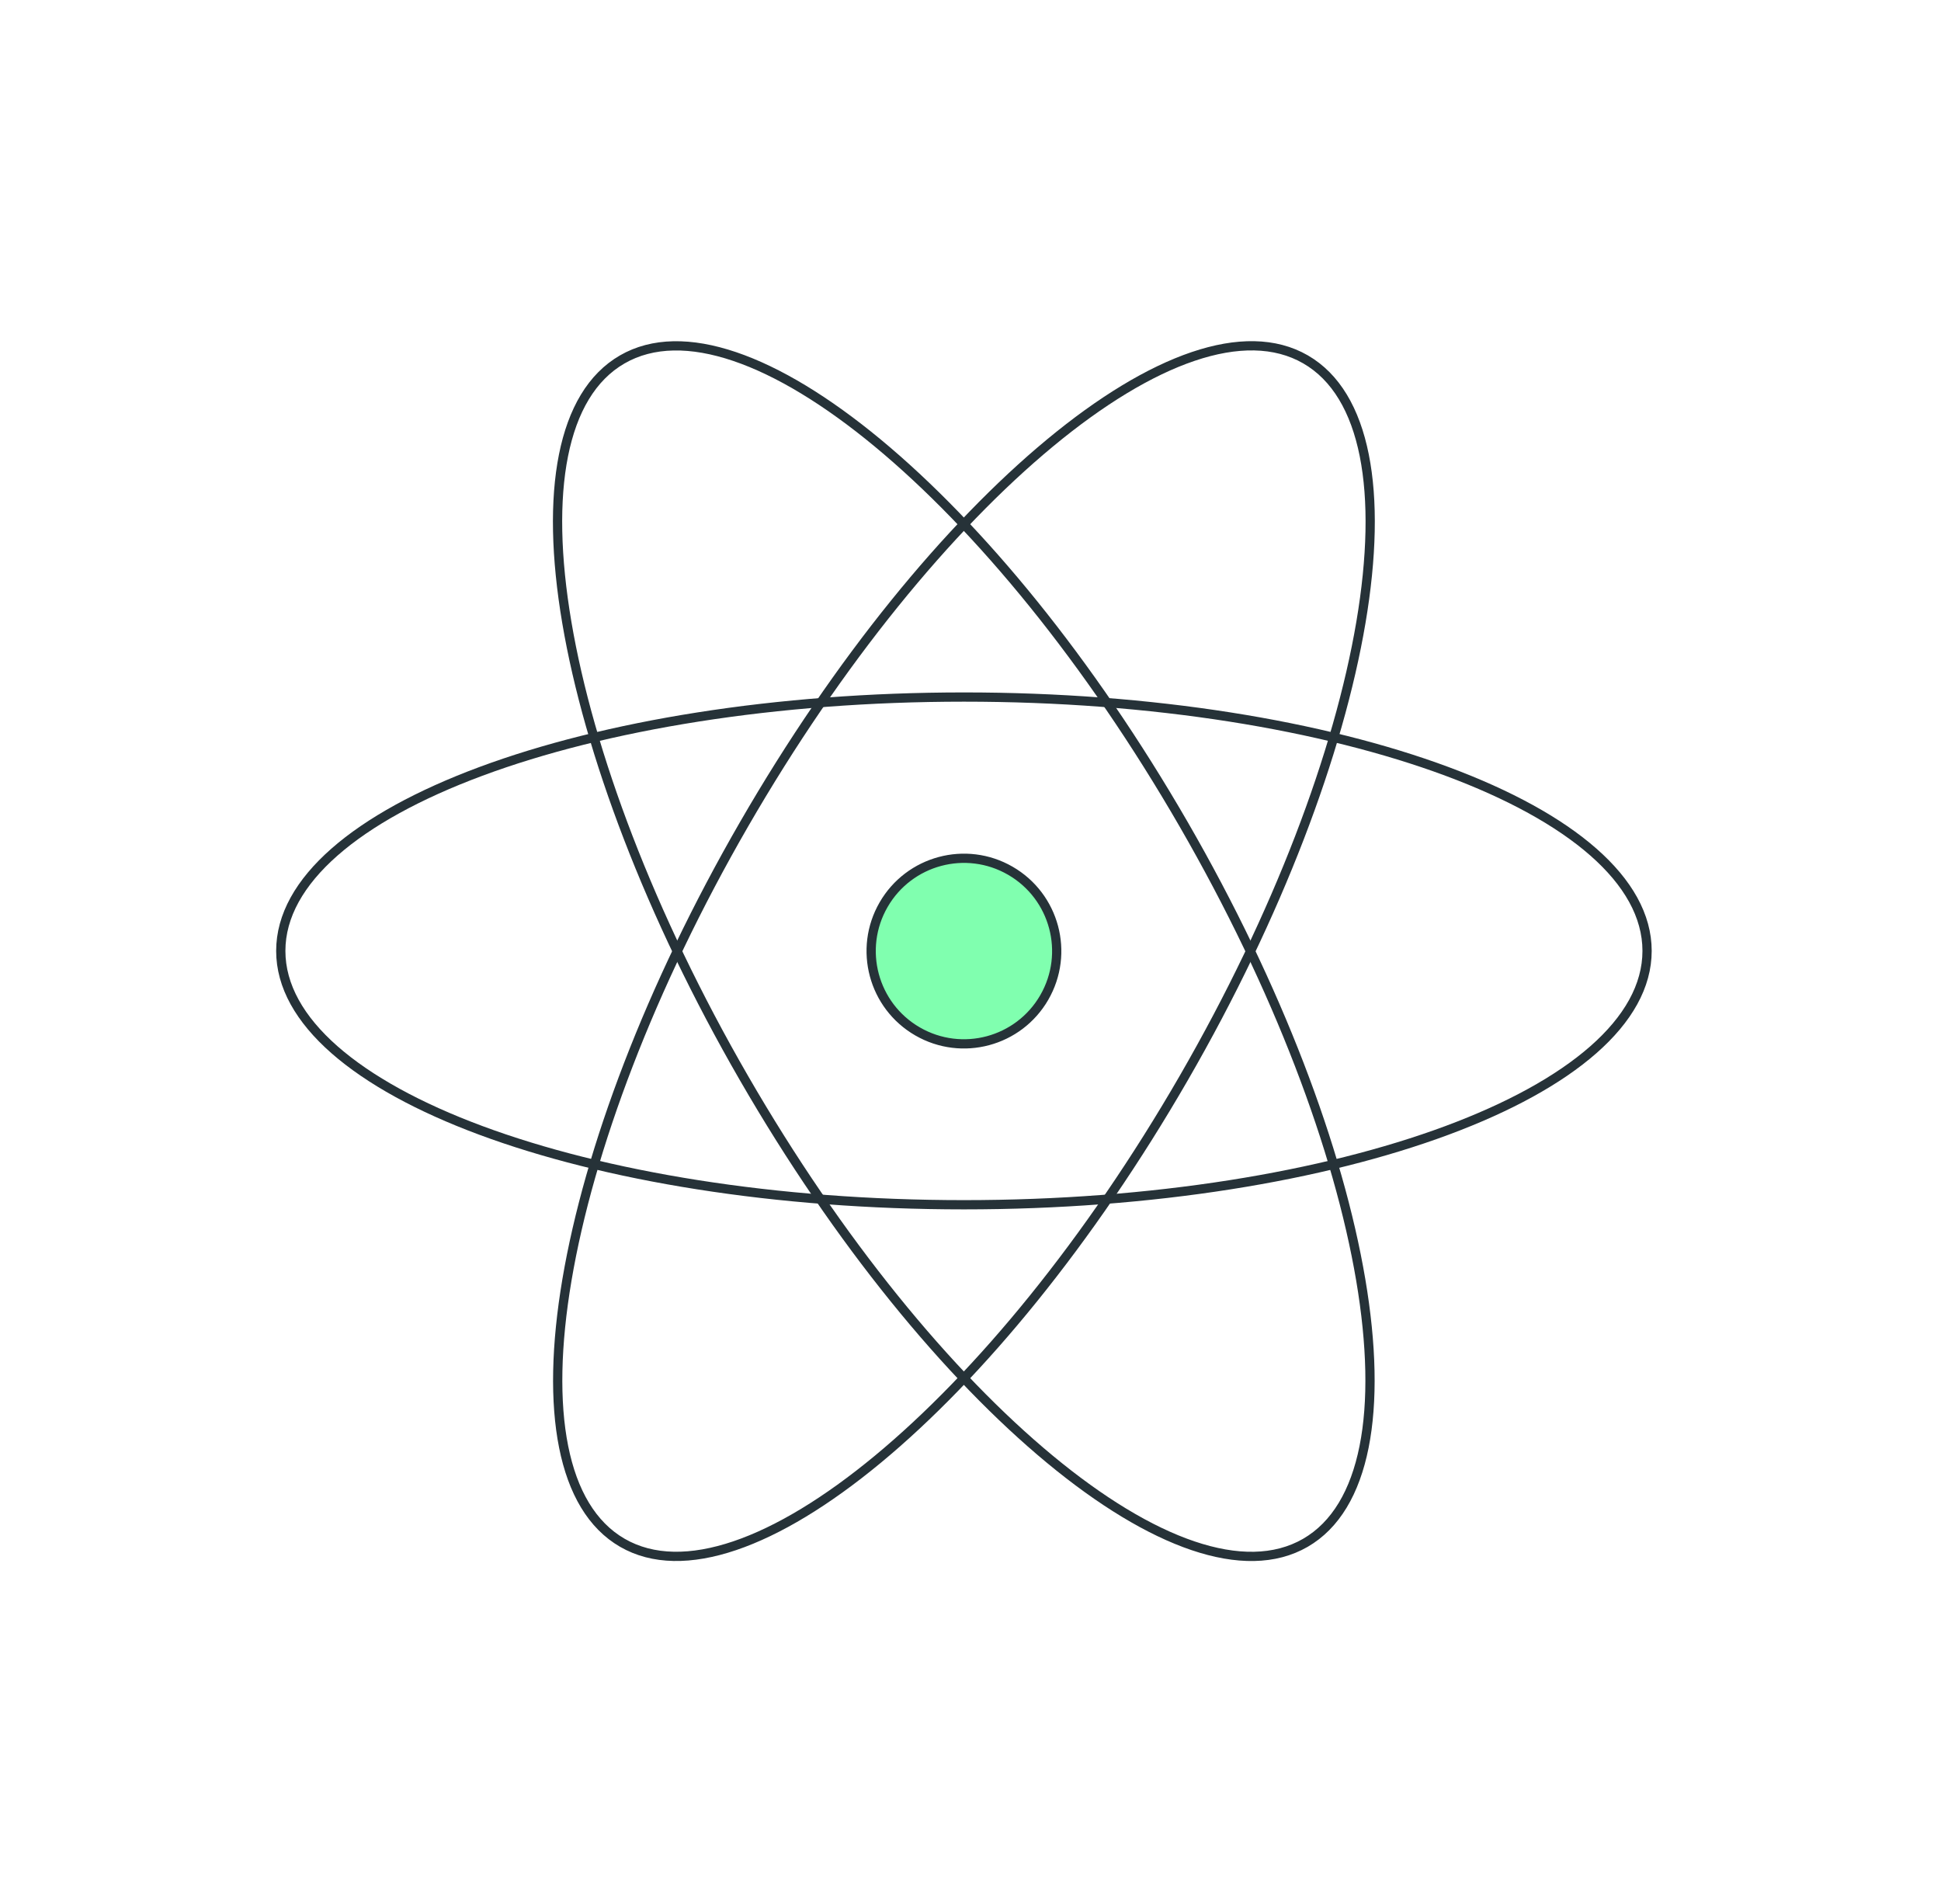 <svg width="105" height="103" viewBox="0 0 105 103" fill="none" xmlns="http://www.w3.org/2000/svg">
<path d="M70.614 83.449C77.181 79.657 74.232 62.255 64.028 44.58C53.823 26.904 40.227 15.649 33.66 19.441C27.092 23.232 30.041 40.635 40.245 58.31C50.45 75.985 64.046 87.24 70.614 83.449Z" stroke="#263238" stroke-width="0.5" stroke-miterlimit="10" stroke-linecap="round" stroke-linejoin="round"/>
<path d="M52.145 65.163C72.554 65.163 89.1 59.015 89.1 51.432C89.099 43.849 72.554 37.701 52.144 37.702C31.735 37.702 15.189 43.85 15.189 51.433C15.19 59.016 31.735 65.163 52.145 65.163Z" stroke="#263238" stroke-width="0.5" stroke-miterlimit="10" stroke-linecap="round" stroke-linejoin="round"/>
<path d="M33.668 83.447C40.235 87.239 53.832 75.984 64.037 58.308C74.242 40.632 77.191 23.229 70.624 19.438C64.056 15.646 50.459 26.901 40.254 44.577C30.049 62.253 27.1 79.655 33.668 83.447Z" stroke="#263238" stroke-width="0.5" stroke-miterlimit="10" stroke-linecap="round" stroke-linejoin="round"/>
<path d="M49.636 55.788C52.036 57.174 55.106 56.352 56.491 53.952C57.877 51.551 57.055 48.482 54.654 47.096C52.254 45.71 49.185 46.533 47.799 48.933C46.413 51.333 47.236 54.403 49.636 55.788Z" fill="#80FFAF" stroke="#263238" stroke-width="0.5" stroke-miterlimit="10" stroke-linecap="round" stroke-linejoin="round"/>
</svg>

